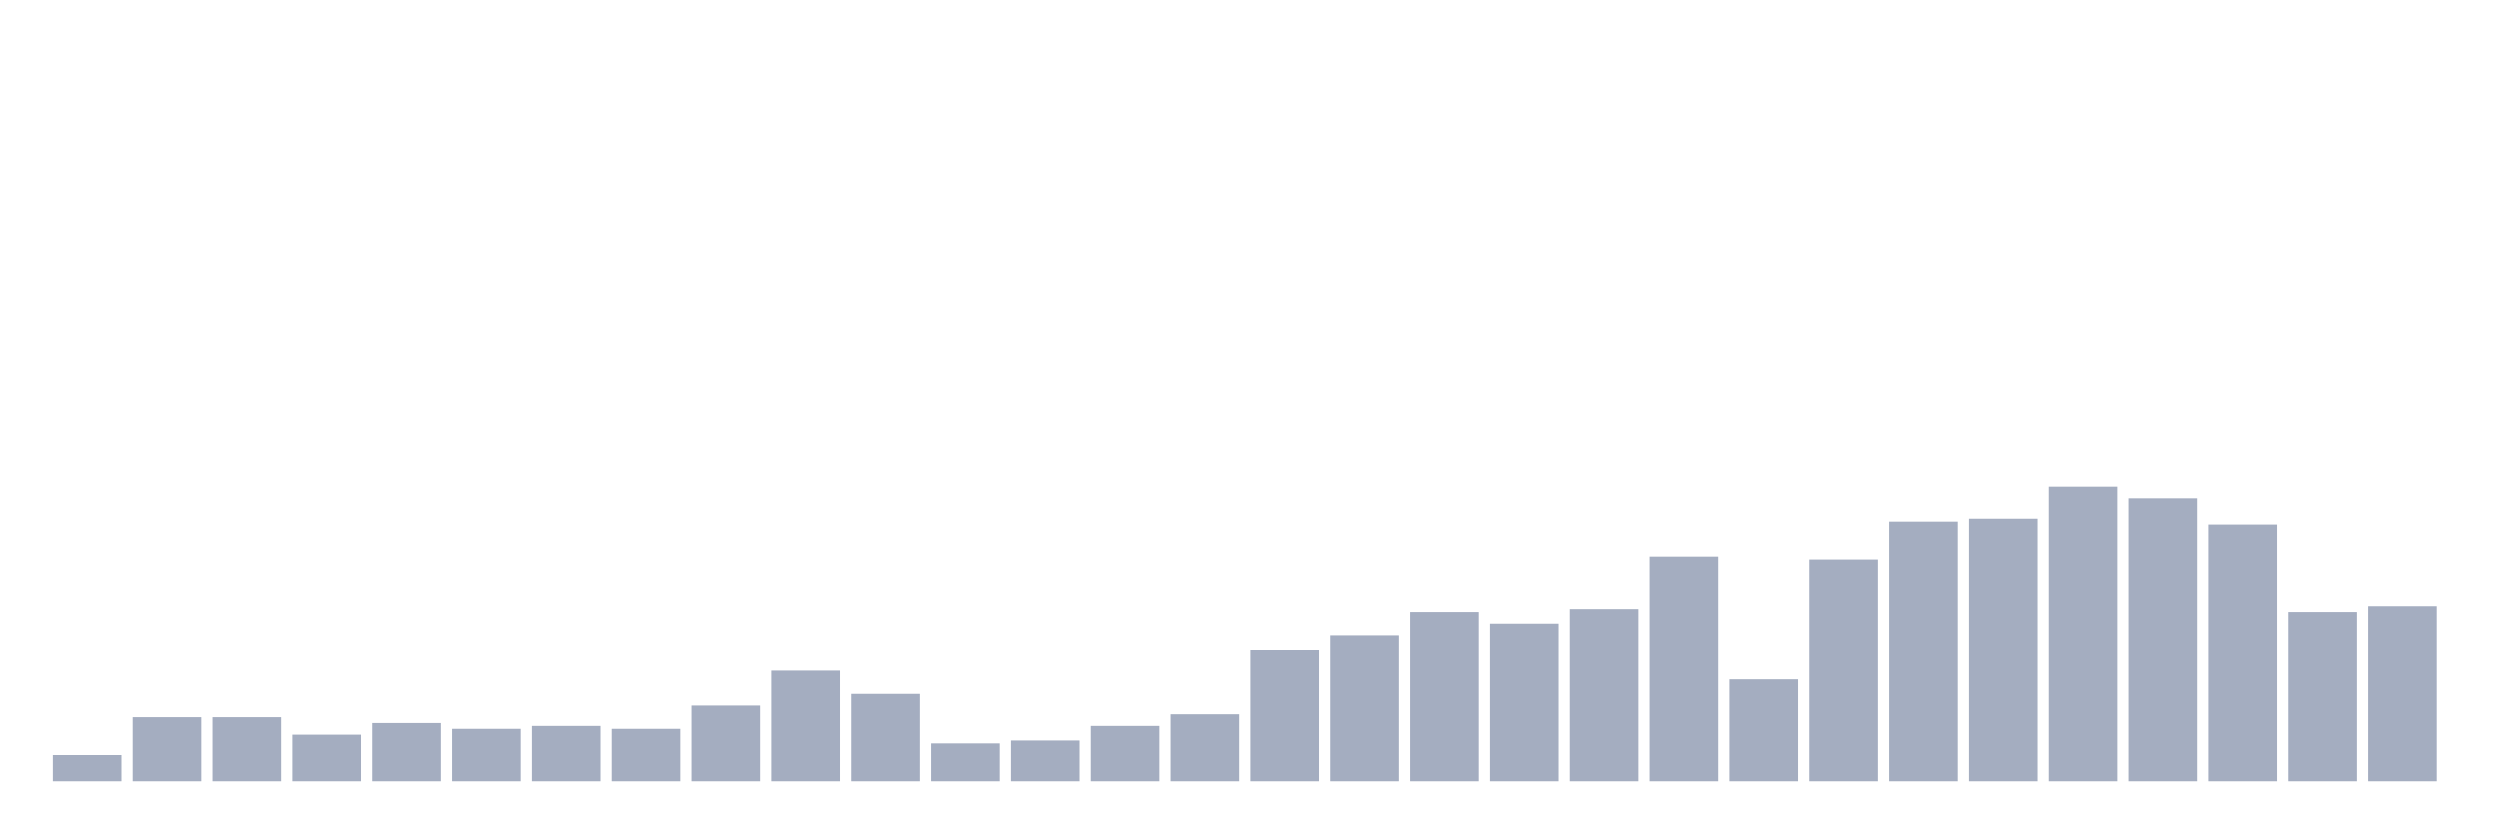 <svg xmlns="http://www.w3.org/2000/svg" viewBox="0 0 480 160"><g transform="translate(10,10)"><rect class="bar" x="0.153" width="13.175" y="134.96" height="5.04" fill="rgb(164,173,192)"></rect><rect class="bar" x="15.482" width="13.175" y="127.68" height="12.32" fill="rgb(164,173,192)"></rect><rect class="bar" x="30.81" width="13.175" y="127.68" height="12.32" fill="rgb(164,173,192)"></rect><rect class="bar" x="46.138" width="13.175" y="131.04" height="8.96" fill="rgb(164,173,192)"></rect><rect class="bar" x="61.466" width="13.175" y="128.8" height="11.2" fill="rgb(164,173,192)"></rect><rect class="bar" x="76.794" width="13.175" y="129.92" height="10.08" fill="rgb(164,173,192)"></rect><rect class="bar" x="92.123" width="13.175" y="129.36" height="10.64" fill="rgb(164,173,192)"></rect><rect class="bar" x="107.451" width="13.175" y="129.92" height="10.08" fill="rgb(164,173,192)"></rect><rect class="bar" x="122.779" width="13.175" y="125.44" height="14.56" fill="rgb(164,173,192)"></rect><rect class="bar" x="138.107" width="13.175" y="118.72" height="21.28" fill="rgb(164,173,192)"></rect><rect class="bar" x="153.436" width="13.175" y="123.2" height="16.8" fill="rgb(164,173,192)"></rect><rect class="bar" x="168.764" width="13.175" y="132.72" height="7.28" fill="rgb(164,173,192)"></rect><rect class="bar" x="184.092" width="13.175" y="132.16" height="7.84" fill="rgb(164,173,192)"></rect><rect class="bar" x="199.42" width="13.175" y="129.36" height="10.64" fill="rgb(164,173,192)"></rect><rect class="bar" x="214.748" width="13.175" y="127.12" height="12.88" fill="rgb(164,173,192)"></rect><rect class="bar" x="230.077" width="13.175" y="114.8" height="25.2" fill="rgb(164,173,192)"></rect><rect class="bar" x="245.405" width="13.175" y="112" height="28" fill="rgb(164,173,192)"></rect><rect class="bar" x="260.733" width="13.175" y="107.52" height="32.48" fill="rgb(164,173,192)"></rect><rect class="bar" x="276.061" width="13.175" y="109.76" height="30.24" fill="rgb(164,173,192)"></rect><rect class="bar" x="291.39" width="13.175" y="106.96" height="33.04" fill="rgb(164,173,192)"></rect><rect class="bar" x="306.718" width="13.175" y="96.88" height="43.12" fill="rgb(164,173,192)"></rect><rect class="bar" x="322.046" width="13.175" y="120.4" height="19.6" fill="rgb(164,173,192)"></rect><rect class="bar" x="337.374" width="13.175" y="97.44" height="42.56" fill="rgb(164,173,192)"></rect><rect class="bar" x="352.702" width="13.175" y="90.16" height="49.84" fill="rgb(164,173,192)"></rect><rect class="bar" x="368.031" width="13.175" y="89.6" height="50.4" fill="rgb(164,173,192)"></rect><rect class="bar" x="383.359" width="13.175" y="83.44" height="56.56" fill="rgb(164,173,192)"></rect><rect class="bar" x="398.687" width="13.175" y="85.68" height="54.32" fill="rgb(164,173,192)"></rect><rect class="bar" x="414.015" width="13.175" y="90.72" height="49.28" fill="rgb(164,173,192)"></rect><rect class="bar" x="429.344" width="13.175" y="107.52" height="32.48" fill="rgb(164,173,192)"></rect><rect class="bar" x="444.672" width="13.175" y="106.4" height="33.6" fill="rgb(164,173,192)"></rect></g></svg>
